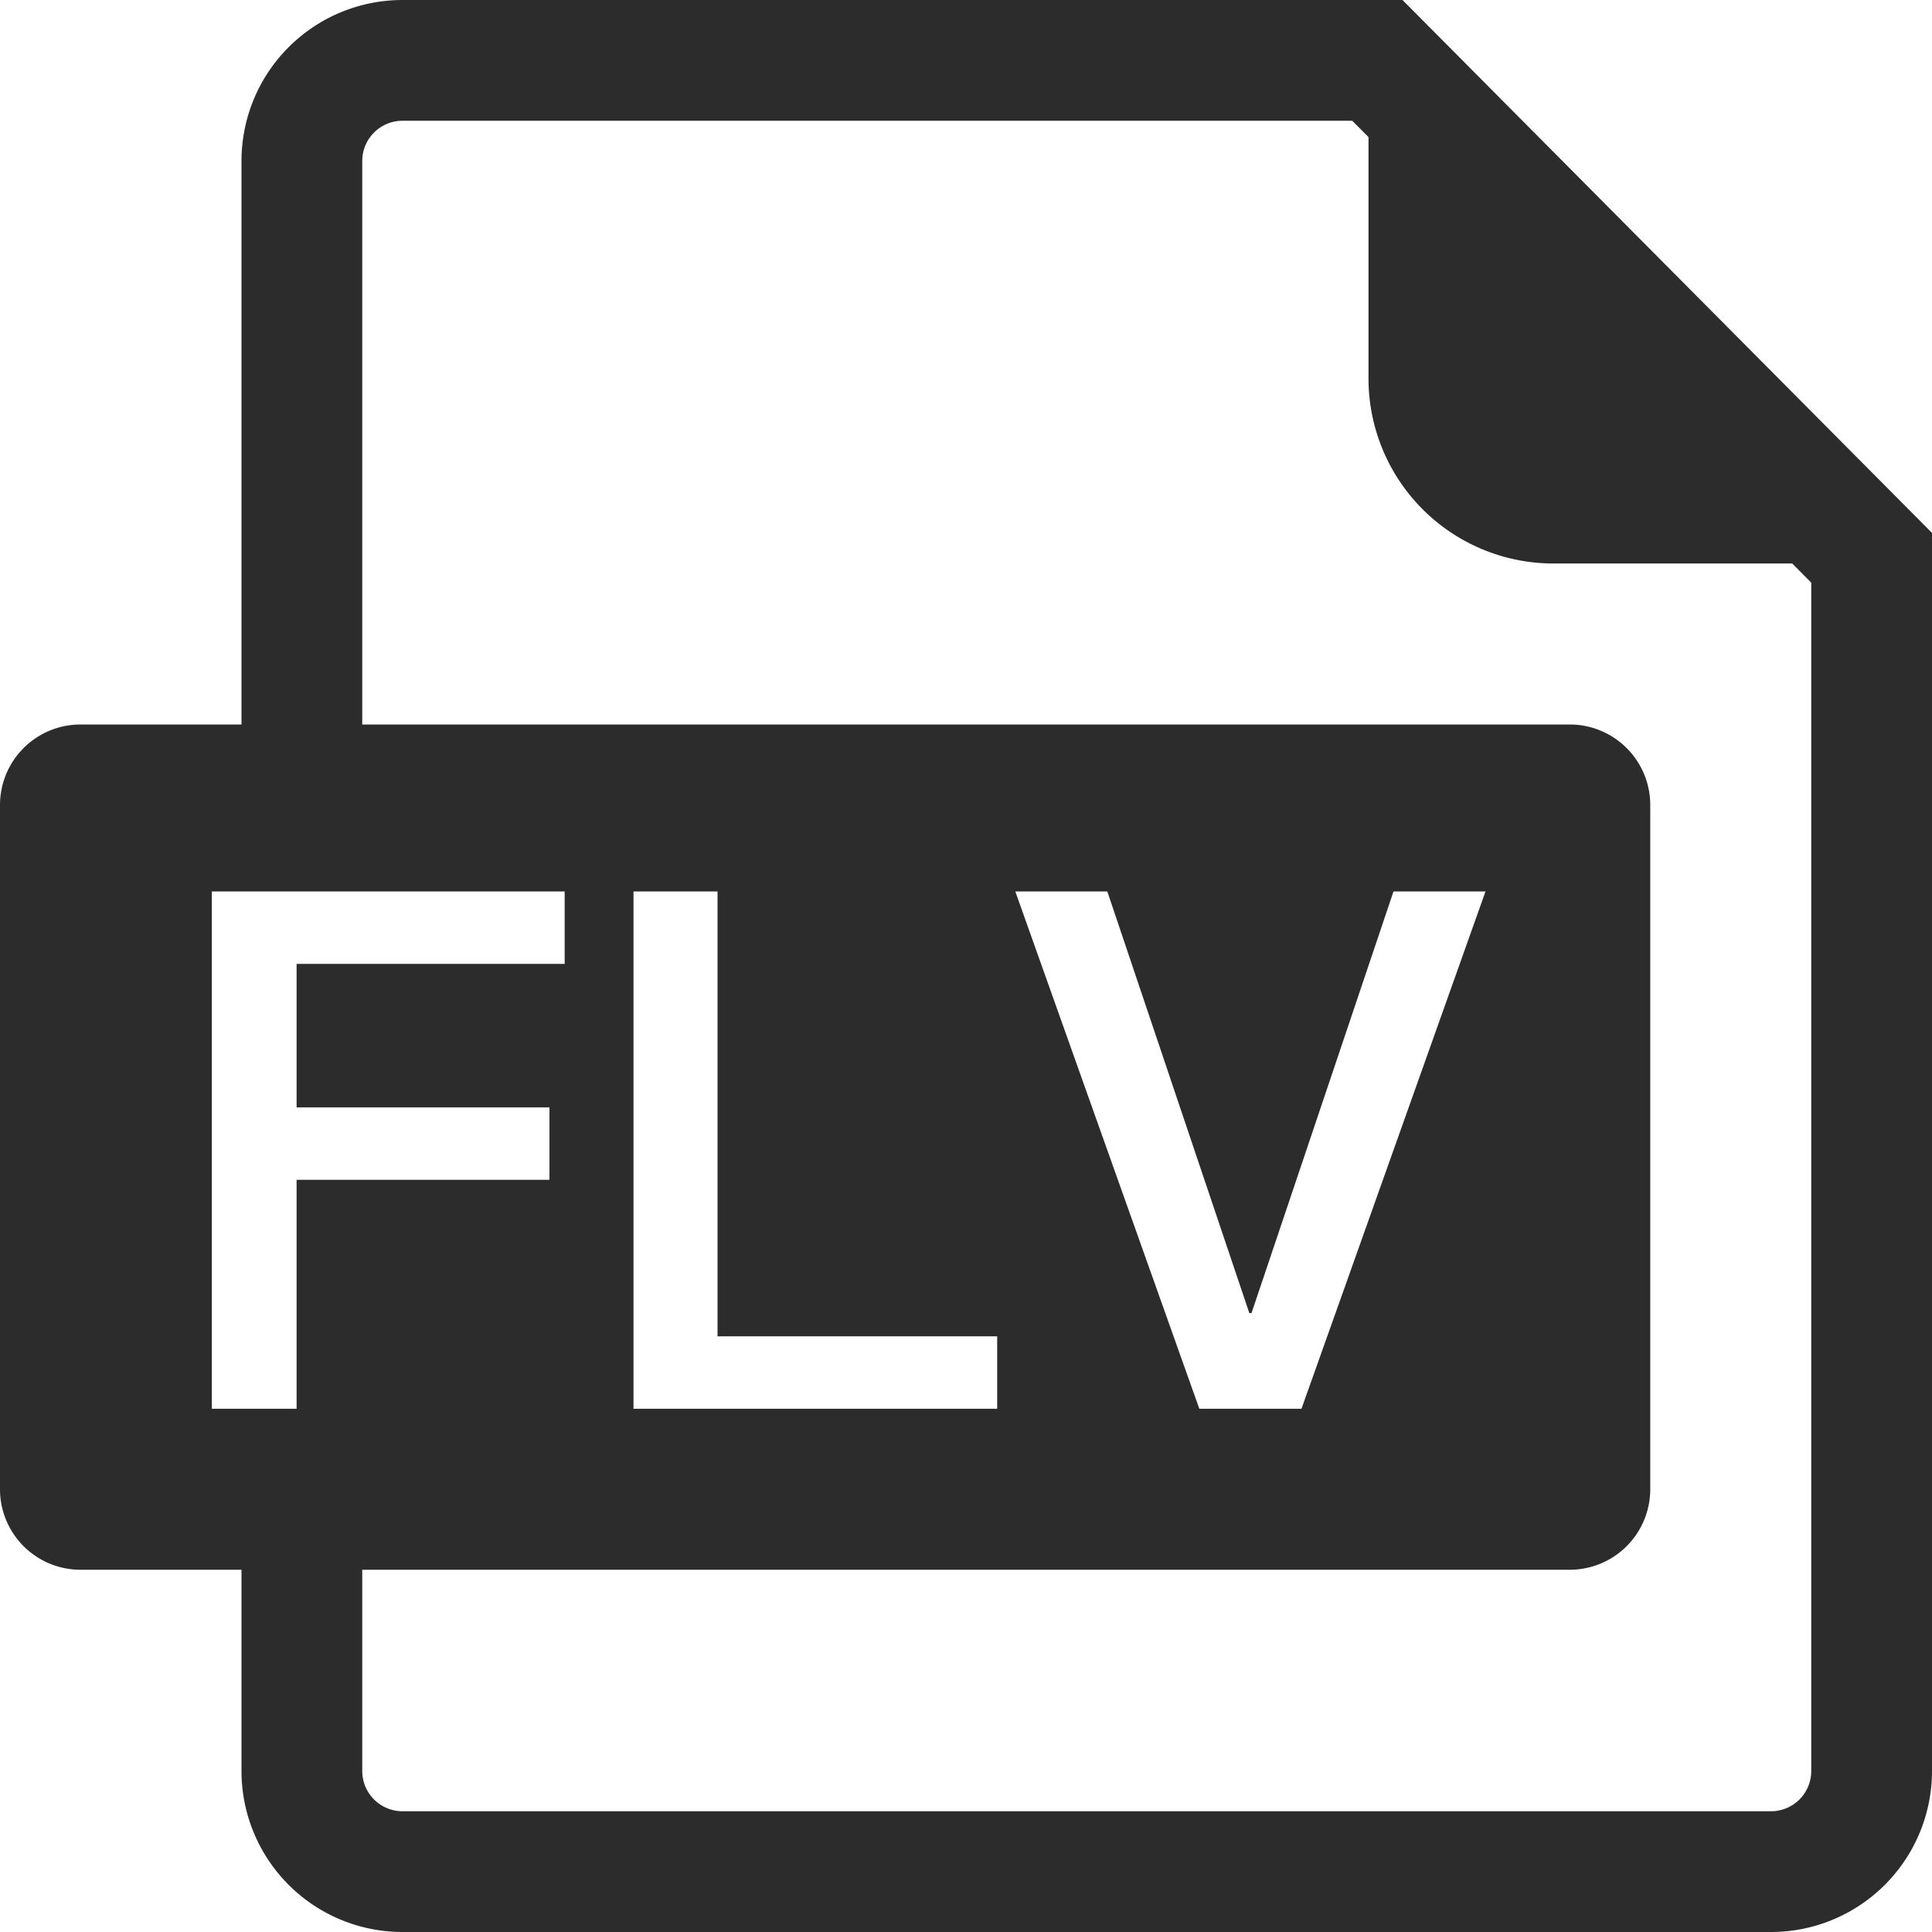 <?xml version="1.0" standalone="no"?>
<!DOCTYPE svg PUBLIC "-//W3C//DTD SVG 1.1//EN" "http://www.w3.org/Graphics/SVG/1.1/DTD/svg11.dtd"><svg t="1734269443882"
  class="icon" viewBox="0 0 1024 1024" version="1.1" xmlns="http://www.w3.org/2000/svg" p-id="20785"
  xmlns:xlink="http://www.w3.org/1999/xlink" width="200" height="200">
  <path
    d="M192 384h640a42.667 42.667 0 0 1 42.667 42.667v362.666A42.667 42.667 0 0 1 832 832H192v106.667A21.333 21.333 0 0 0 213.333 960h725.334A21.333 21.333 0 0 0 960 938.667V308.82l-10.09-10.154H823.38a98.048 98.048 0 0 1-98.048-98.048V72.66L716.715 64H213.333A21.333 21.333 0 0 0 192 85.333V384z m-64 448H42.667A42.667 42.667 0 0 1 0 789.333V426.667A42.667 42.667 0 0 1 42.667 384H128V85.333A85.333 85.333 0 0 1 213.333 0H743.36L1024 282.453v656.214A85.333 85.333 0 0 1 938.667 1024H213.333A85.333 85.333 0 0 1 128 938.667V832z m-15.723-359.51v274.177h44.928V625.323h134.016v-38.4H157.205V510.89h142.08v-38.4H112.277z m223.488 0v274.177h192.768v-38.4H380.31V472.49h-44.544z m202.368 0l97.536 274.177h54.144L787.35 472.49h-48.768l-75.264 223.488h-1.152L586.901 472.49h-48.768z"
    fill="#2c2c2c" p-id="20786"></path>
</svg>